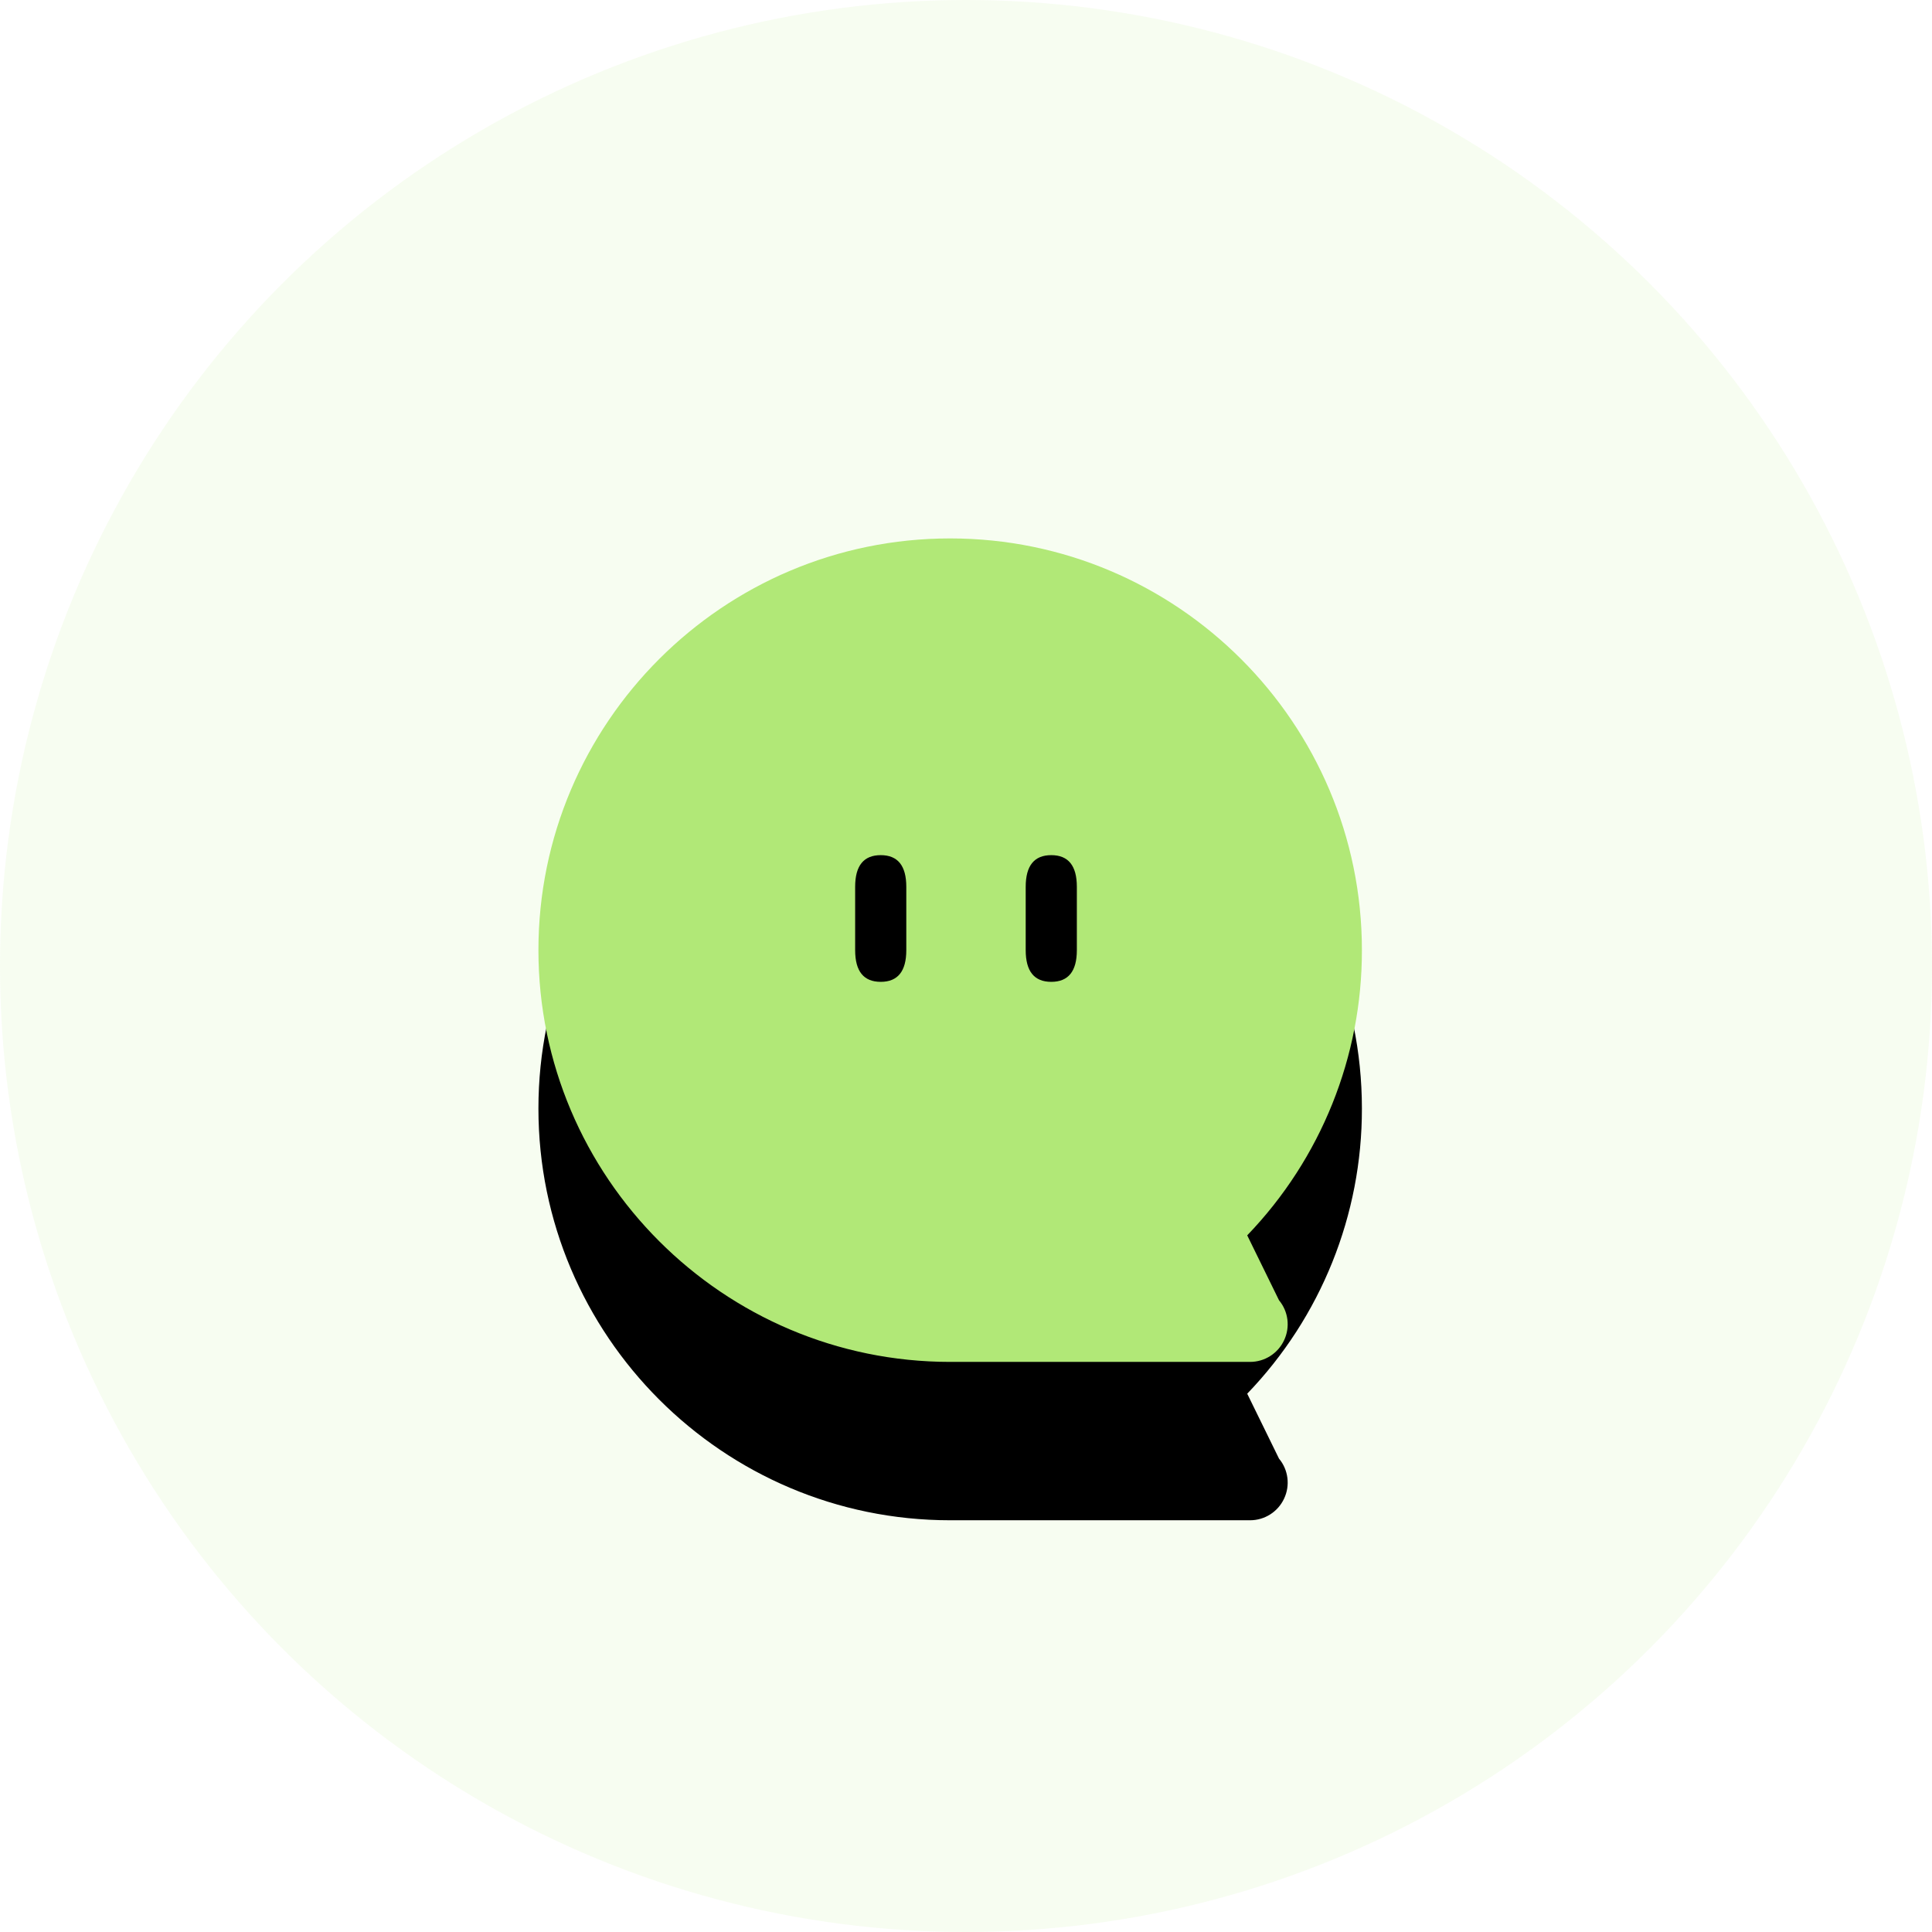 <?xml version="1.0" encoding="UTF-8"?>
<svg width="61px" height="61px" viewBox="0 0 61 61" version="1.1" xmlns="http://www.w3.org/2000/svg" xmlns:xlink="http://www.w3.org/1999/xlink">
    <title>icon_wo_xiaoxi</title>
    <defs>
        <path d="M30.001,17 C37.169,17 43,22.832 43,30 C43.006,33.357 41.708,36.585 39.379,39.004 L39.379,39.004 L40.383,41.054 C40.678,41.408 40.74,41.901 40.543,42.317 C40.349,42.733 39.93,43 39.469,43 L39.469,43 L29.999,43 C22.831,43 17,37.168 17,30 C17,22.829 22.831,16.997 30.001,17 Z M27.808,27 C27.269,27 27,27.333 27,28 L27,28 L27,30 C27,30.667 27.269,31 27.808,31 C28.346,31 28.615,30.667 28.615,30 L28.615,30 L28.615,28 C28.615,27.333 28.346,27 27.808,27 Z M33.192,27 C32.654,27 32.385,27.333 32.385,28 L32.385,28 L32.385,30 C32.385,30.667 32.654,31 33.192,31 C33.731,31 34,30.667 34,30 L34,30 L34,28 C34,27.333 33.731,27 33.192,27 Z" id="path-1"></path>
        <filter x="-50.0%" y="-30.8%" width="200.0%" height="200.0%" filterUnits="objectBoundingBox" id="filter-2">
            <feOffset dx="0" dy="5" in="SourceAlpha" result="shadowOffsetOuter1"></feOffset>
            <feGaussianBlur stdDeviation="3.5" in="shadowOffsetOuter1" result="shadowBlurOuter1"></feGaussianBlur>
            <feColorMatrix values="0 0 0 0 0.63   0 0 0 0 0.972   0 0 0 0 0.609  0 0 0 0.328 0" type="matrix" in="shadowBlurOuter1"></feColorMatrix>
        </filter>
    </defs>
    <g id="页面-1" stroke="none" stroke-width="1" fill="none" fill-rule="evenodd">
        <g id="画板" transform="translate(-488, -669)">
            <g id="icon_wo_xiaoxi" transform="translate(488, 669)">
                <circle id="椭圆形" fill="#B1E877" opacity="0.1" cx="30.5" cy="30.5" r="30.5"></circle>
                <g id="形状结合" fill-rule="nonzero">
                    <use fill="black" fill-opacity="1" filter="url(#filter-2)" xlink:href="#path-1"></use>
                    <use fill="#B1E877" xlink:href="#path-1"></use>
                </g>
            </g>
        </g>
    </g>
</svg>